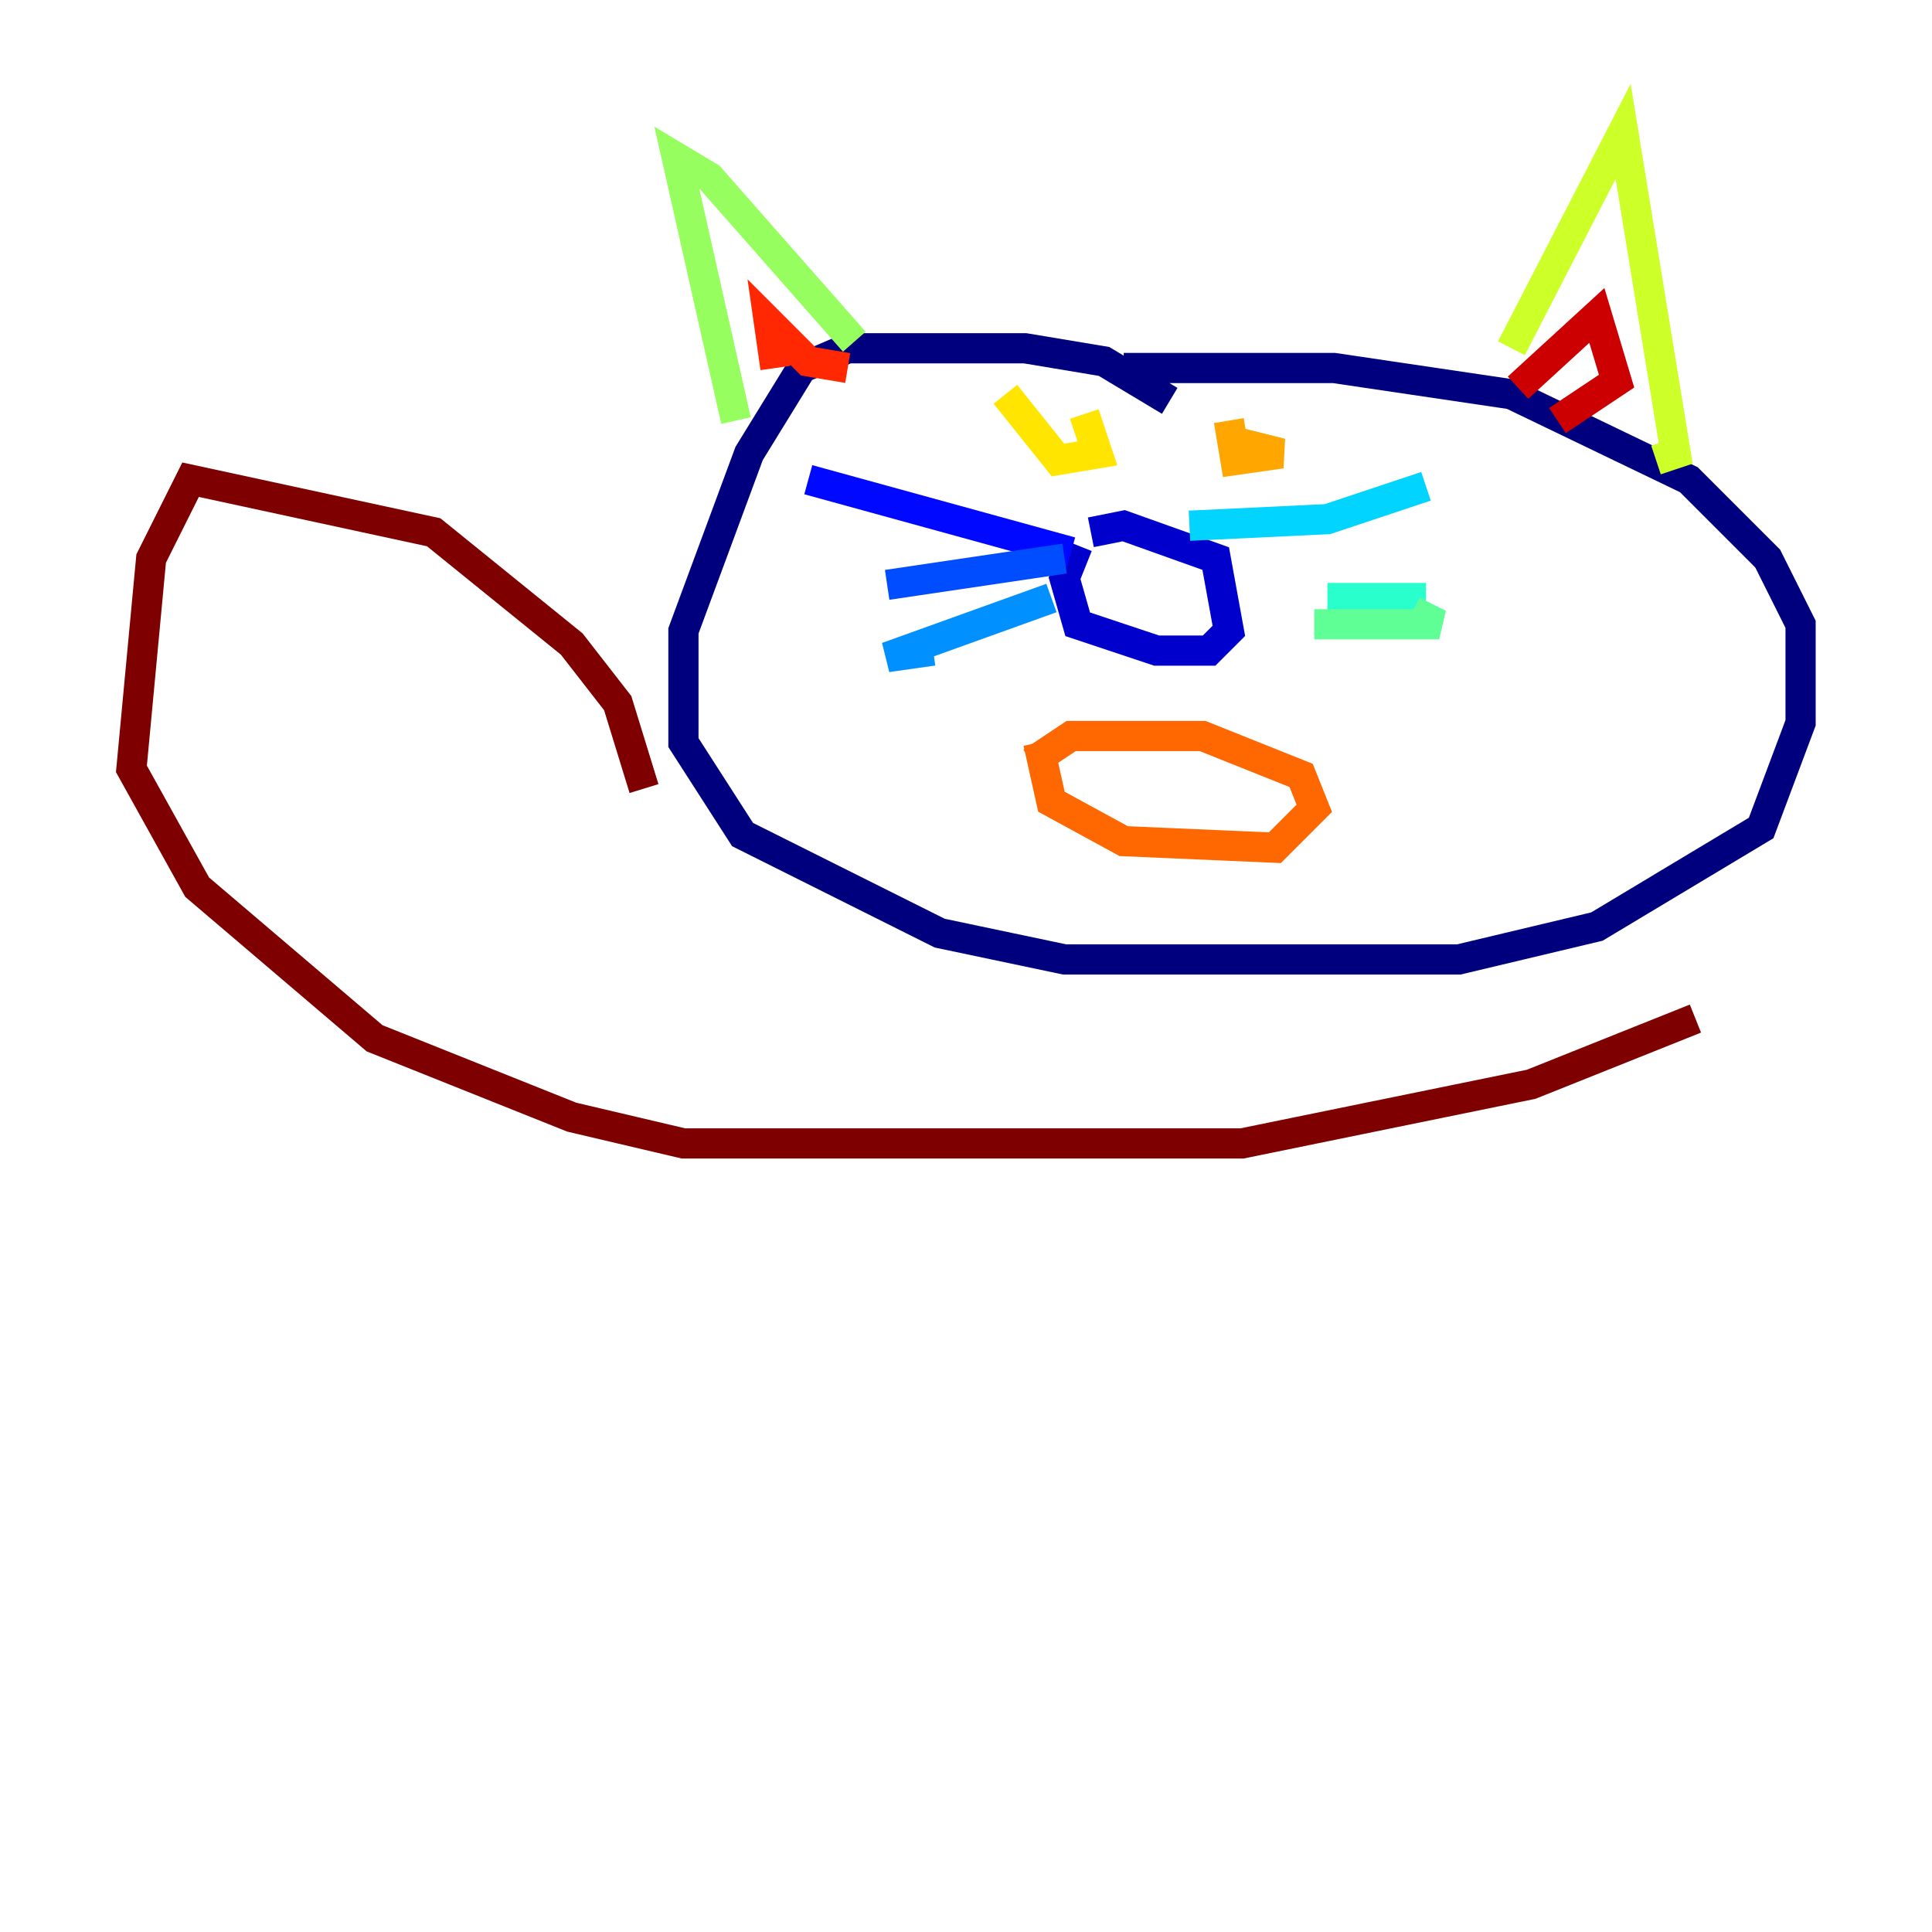 <?xml version="1.0" encoding="utf-8" ?>
<svg baseProfile="tiny" height="128" version="1.2" viewBox="0,0,128,128" width="128" xmlns="http://www.w3.org/2000/svg" xmlns:ev="http://www.w3.org/2001/xml-events" xmlns:xlink="http://www.w3.org/1999/xlink"><defs /><polyline fill="none" points="77.497,26.558 73.143,23.946 67.918,23.075 56.163,23.075 53.116,24.381 49.633,30.041 45.279,41.796 45.279,49.197 49.197,55.292 62.258,61.823 70.531,63.565 96.653,63.565 105.796,61.388 116.68,54.857 119.293,47.891 119.293,41.361 117.116,37.007 111.891,31.782 100.136,26.122 88.381,24.381 74.449,24.381" stroke="#00007f" stroke-width="2" /><polyline fill="none" points="71.401,36.136 70.531,38.313 71.401,41.361 76.626,43.102 80.109,43.102 81.415,41.796 80.544,37.007 74.449,34.83 72.272,35.265" stroke="#0000cc" stroke-width="2" /><polyline fill="none" points="70.966,36.571 53.551,31.782" stroke="#0008ff" stroke-width="2" /><polyline fill="none" points="70.531,37.007 58.776,38.748" stroke="#004cff" stroke-width="2" /><polyline fill="none" points="69.66,39.619 58.776,43.537 61.823,43.102" stroke="#0090ff" stroke-width="2" /><polyline fill="none" points="78.803,34.83 87.946,34.395 94.476,32.218" stroke="#00d4ff" stroke-width="2" /><polyline fill="none" points="87.946,39.619 94.476,39.619" stroke="#29ffcd" stroke-width="2" /><polyline fill="none" points="87.075,41.361 95.347,41.361 93.605,40.49" stroke="#5fff96" stroke-width="2" /><polyline fill="none" points="48.762,27.864 44.843,10.449 47.02,11.755 56.599,22.64" stroke="#96ff5f" stroke-width="2" /><polyline fill="none" points="100.136,23.075 107.537,8.707 111.02,30.041 109.714,30.476" stroke="#cdff29" stroke-width="2" /><polyline fill="none" points="66.612,26.122 70.095,30.476 72.707,30.041 71.837,27.429" stroke="#ffe500" stroke-width="2" /><polyline fill="none" points="81.415,27.864 81.85,30.476 84.898,30.041 81.415,29.17" stroke="#ffa600" stroke-width="2" /><polyline fill="none" points="68.789,49.197 69.66,53.116 74.449,55.728 84.463,56.163 87.075,53.551 86.204,51.374 79.674,48.762 70.966,48.762 68.354,50.503" stroke="#ff6700" stroke-width="2" /><polyline fill="none" points="51.374,24.381 50.939,21.333 53.551,23.946 56.163,24.381" stroke="#ff2800" stroke-width="2" /><polyline fill="none" points="100.571,25.687 105.796,20.898 107.102,25.252 103.184,27.864" stroke="#cc0000" stroke-width="2" /><polyline fill="none" points="42.667,52.245 40.925,46.585 37.878,42.667 28.735,35.265 12.626,31.782 10.014,37.007 8.707,50.939 13.061,58.776 24.816,68.789 37.878,74.014 45.279,75.755 82.286,75.755 101.442,71.837 112.326,67.483" stroke="#7f0000" stroke-width="2" /></svg>